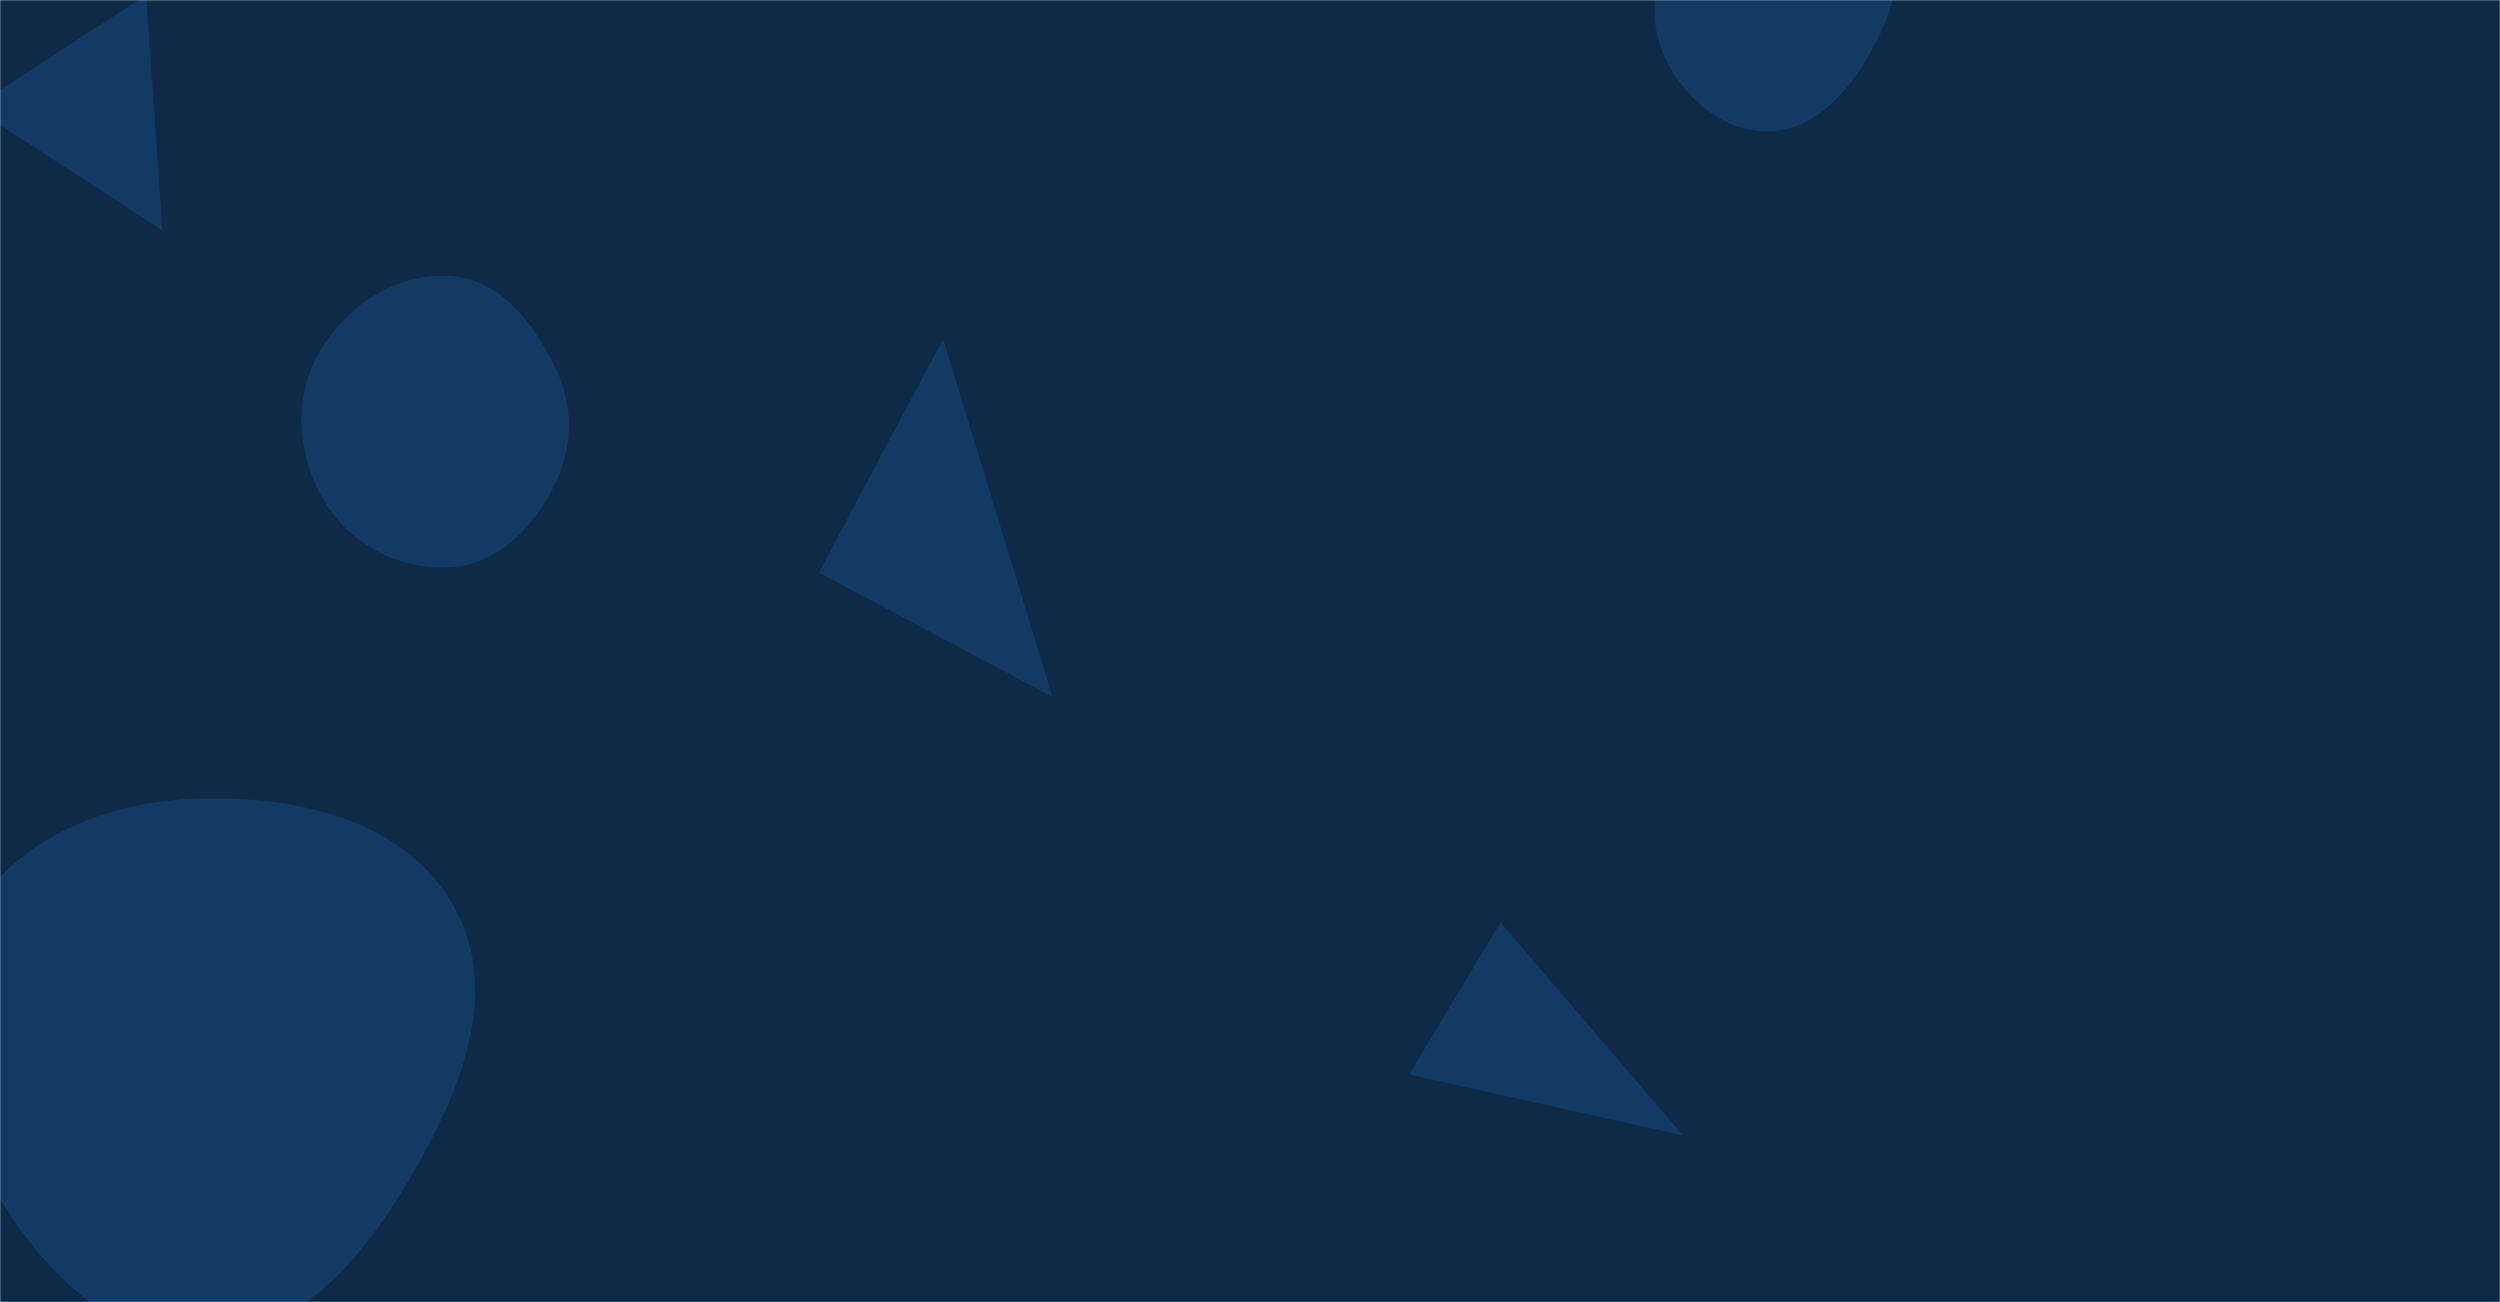 <svg xmlns="http://www.w3.org/2000/svg" version="1.1" xmlns:xlink="http://www.w3.org/1999/xlink" xmlns:svgjs="http://svgjs.com/svgjs" width="1440" height="750" preserveAspectRatio="none" viewBox="0 0 1440 750"><g mask="url(&quot;#SvgjsMask1020&quot;)" fill="none"><rect width="1440" height="750" x="0" y="0" fill="#0e2a47"></rect><path d="M1018.198,75.624C1042.941,75.433,1061.582,56.337,1074.431,35.191C1087.947,12.947,1098.82,-13.779,1086.429,-36.668C1073.61,-60.347,1045.078,-70.254,1018.198,-68.68C993.903,-67.257,974.287,-50.724,962.536,-29.412C951.234,-8.914,949.481,15.39,960.441,36.072C972.152,58.171,993.189,75.817,1018.198,75.624" fill="rgba(28, 83, 142, 0.4)" class="triangle-float2"></path><path d="M864.314 531.339L811.736 618.844 969.282 653.958z" fill="rgba(28, 83, 142, 0.4)" class="triangle-float2"></path><path d="M259.565,326.711C285.764,325.151,305.577,305.314,318.001,282.196C329.668,260.485,331.099,235.525,320.537,213.256C308.04,186.909,288.664,160.881,259.565,158.994C227.889,156.939,198.433,176.518,183.16,204.345C168.423,231.196,171.466,263.976,187.688,289.956C202.964,314.421,230.774,328.425,259.565,326.711" fill="rgba(28, 83, 142, 0.4)" class="triangle-float1"></path><path d="M114.946,771.915C170.189,771.86,209.156,724.757,237.09,677.097C265.45,628.711,288.917,570.892,261.421,522.01C233.558,472.476,171.758,458.405,114.946,459.955C61.242,461.42,8.077,482.845,-18.308,529.643C-44.291,575.728,-33.113,630.982,-7.616,677.338C19.039,725.799,59.638,771.97,114.946,771.915" fill="rgba(28, 83, 142, 0.4)" class="triangle-float3"></path><path d="M93.516 132.664L84.174-2.784-15.362 61.856z" fill="rgba(28, 83, 142, 0.4)" class="triangle-float1"></path><path d="M471.682 329.842L606.222 401.378 543.218 195.302z" fill="rgba(28, 83, 142, 0.4)" class="triangle-float2"></path></g><defs><mask id="SvgjsMask1020"><rect width="1440" height="750" fill="#ffffff"></rect></mask><style>
            @keyframes float1 {
                0%{transform: translate(0, 0)}
                50%{transform: translate(-10px, 0)}
                100%{transform: translate(0, 0)}
            }

            .triangle-float1 {
                animation: float1 5s infinite;
            }

            @keyframes float2 {
                0%{transform: translate(0, 0)}
                50%{transform: translate(-5px, -5px)}
                100%{transform: translate(0, 0)}
            }

            .triangle-float2 {
                animation: float2 4s infinite;
            }

            @keyframes float3 {
                0%{transform: translate(0, 0)}
                50%{transform: translate(0, -10px)}
                100%{transform: translate(0, 0)}
            }

            .triangle-float3 {
                animation: float3 6s infinite;
            }
        </style></defs></svg>